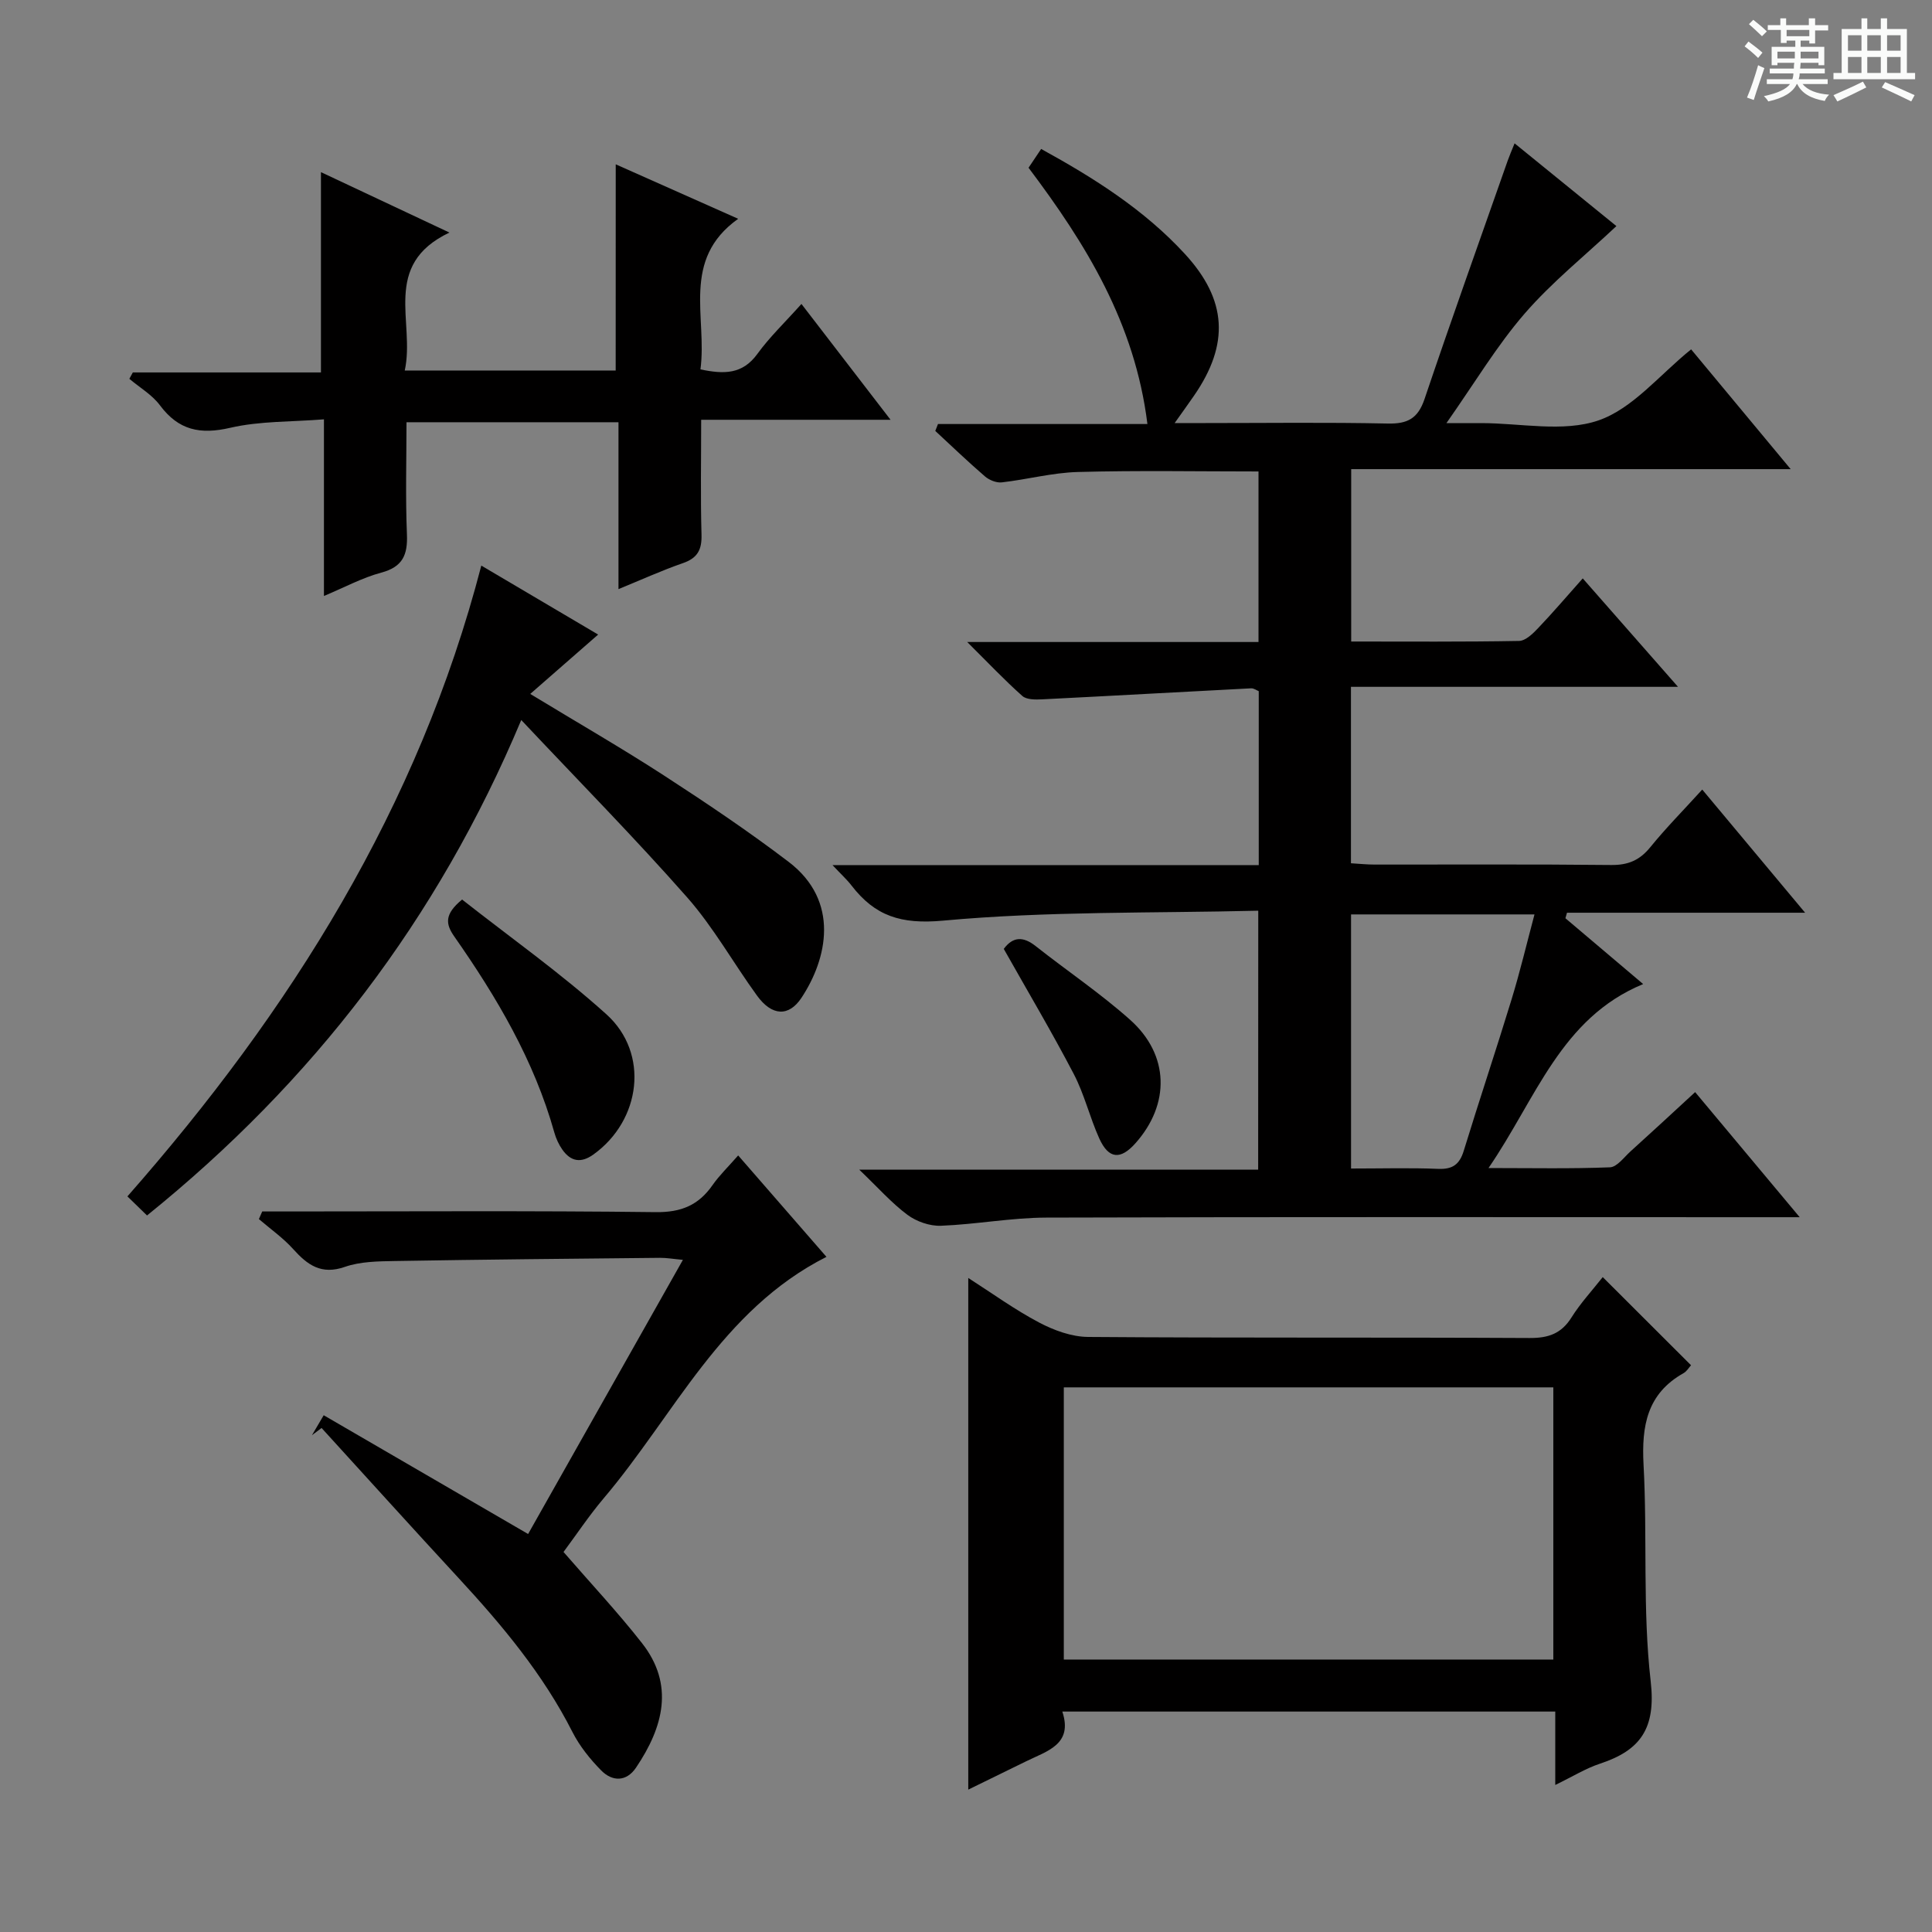 <svg enable-background="new 0 0 400 400" viewBox="0 0 400 400" xmlns="http://www.w3.org/2000/svg"><rect x="0" y="0" width="400" height="400" fill="#808080" stroke="none"/><path d="m361.2 9.6.8-1c.9.7 1.9 1.4 2.9 2.3l-.9 1.1c-1-1-2-1.8-2.8-2.4zm.5 10.6c.9-2.1 1.6-4.3 2.3-6.7.4.2.8.4 1.3.6-.7 2.1-1.5 4.3-2.2 6.6zm.4-15.2.9-.9c1 .8 2 1.6 2.8 2.4l-1 1c-.9-.9-1.8-1.7-2.7-2.5zm12.5-1.2h1.2v1.4h2.7v1.1h-2.7v2.7h-1.2v-.6h-1.8v1.3h4.9v3.8h-1.2v-.5h-3.7c0 .4-.1.9-.1 1.2h5.1v1h-5.2c0 .5-.1.9-.2 1.2h6v1h-5.2c1.1 1.3 2.9 2 5.5 2.2-.4.4-.7.8-.9 1.3-2.9-.5-4.8-1.6-5.7-3.5h-.1c-.8 1.7-2.7 2.9-5.9 3.6-.2-.4-.6-.8-.9-1.1 2.8-.6 4.6-1.4 5.4-2.5h-4.8v-1h5.3c.1-.3.2-.7.2-1.2h-4.9v-1h5c0-.4 0-.8.1-1.2h-3.5v.5h-1.2v-3.8h4.9v-1.3h-1.8v.5h-1.2v-2.7h-2.7v-1h2.6v-1.4h1.2v1.4h4.7v-1.4zm-6.6 8.3h3.6c0-.4 0-.9 0-1.4h-3.6zm1.9-4.6h4.7v-1.3h-4.7zm6.6 3.2h-3.7v1.4h3.7z" fill="#fafbfa"/><path d="m385.3 3.8h1.3v2.2h2.8v-2.2h1.3v2.2h4.1v9.1h1.7v1.3h-16.9v-1.3h1.7v-9.1h4.1v-2.2zm.4 13.1.7 1.2c-1.8.9-3.8 1.9-6 2.9-.2-.4-.5-.8-.8-1.3 2.3-1 4.3-1.9 6.1-2.8zm-3.1-6.4h2.8v-3.2h-2.8zm0 4.6h2.8v-3.3h-2.8zm4-4.6h2.8v-3.2h-2.8zm0 4.6h2.8v-3.3h-2.8zm3.7 1.9c2.1.9 4.1 1.8 6.1 2.7l-.7 1.3c-2.2-1.1-4.2-2-6.1-2.9zm3.2-9.7h-2.8v3.2h2.8zm-2.8 7.8h2.8v-3.3h-2.8z" fill="#fafbfa"/><g fill="#010000"><path d="m260.51 188.55c-22.08.54-43.79.08-65.28 2.06-8.71.8-14.07-.97-18.93-7.27-.99-1.28-2.2-2.37-3.94-4.23h88.25c0-12.24 0-23.99 0-36.01-.43-.17-1.02-.62-1.59-.59-14.42.74-28.83 1.56-43.25 2.28-1.38.07-3.23.09-4.11-.7-3.67-3.26-7.05-6.84-11.41-11.17h60.31c0-12.02 0-23.56 0-35.31-12.53 0-24.97-.23-37.39.11-5.26.14-10.48 1.55-15.75 2.15-1.12.13-2.61-.47-3.5-1.24-3.52-3.03-6.87-6.26-10.28-9.41.19-.48.37-.95.56-1.43h43.36c-2.59-20.91-12.74-37.29-24.61-53.06.86-1.28 1.67-2.48 2.61-3.89 10.98 6.03 21.34 12.58 29.78 21.76 8.71 9.48 9.25 18.64 1.87 29.32-1.11 1.61-2.25 3.19-4.01 5.67h6.14c12.66 0 25.33-.17 37.99.1 4.1.09 6.25-1.05 7.61-5.09 5.57-16.51 11.45-32.92 17.22-49.36.37-1.04.81-2.05 1.42-3.56 7.44 6.05 14.63 11.88 21.08 17.13-6.5 6.11-13.35 11.6-19.01 18.13-5.74 6.63-10.29 14.28-16.18 22.66h6.68.5c8.17 0 17 1.95 24.3-.56 7.11-2.45 12.66-9.46 19.18-14.71 6.36 7.66 13.11 15.77 20.61 24.8-30.99 0-60.84 0-90.99 0v35.69c11.82 0 23.28.09 34.74-.12 1.34-.02 2.85-1.48 3.92-2.61 3.1-3.25 6.01-6.67 9.28-10.34 6.33 7.21 12.56 14.31 19.72 22.45-23.22 0-45.32 0-67.71 0v36.53c1.68.1 3.28.27 4.87.27 16.33.02 32.66-.09 48.99.09 3.5.04 5.91-.97 8.11-3.68 3.24-3.99 6.87-7.66 10.76-11.94 6.99 8.36 13.74 16.46 21.3 25.5-17.11 0-33.21 0-49.3 0-.11.38-.22.76-.33 1.14 5.26 4.45 10.52 8.91 16.1 13.63-17.08 7.05-22.15 23.71-32.02 38.09 9.09 0 17.12.17 25.14-.15 1.46-.06 2.9-2.06 4.24-3.28 4.32-3.9 8.59-7.86 13.4-12.29 7.02 8.39 13.9 16.63 21.65 25.9-2.64 0-4.32 0-6 0-49.99 0-99.98-.08-149.97.08-7.28.02-14.54 1.41-21.83 1.69-2.31.09-5.06-.87-6.93-2.26-3.27-2.43-6.02-5.57-9.99-9.36h82.6c.02-17.81.02-35.17.02-53.61zm19.21 53.38c6.37 0 12.2-.17 18.01.07 3 .13 4.45-.9 5.32-3.73 3.21-10.47 6.7-20.87 9.9-31.34 1.76-5.75 3.15-11.61 4.75-17.61-13.13 0-25.4 0-37.98 0z"/><path d="m331.83 264.41c6.37 6.36 12.25 12.23 18.28 18.25-.44.48-.88 1.26-1.54 1.63-7.57 4.25-8.72 10.92-8.29 18.97.81 14.94-.22 30.04 1.48 44.86 1.11 9.71-2.09 14.26-10.5 17.03-2.92.96-5.61 2.64-9.26 4.41 0-3.08 0-5.48 0-7.89 0-2.32 0-4.63 0-7.31-33.95 0-67.66 0-102.06 0 2.26 6.81-3.13 8.15-7.49 10.3-3.98 1.96-7.97 3.9-11.98 5.86 0-35.39 0-70.27 0-105.93 4.97 3.18 9.63 6.57 14.68 9.23 3.07 1.62 6.72 2.95 10.12 2.98 30.48.23 60.95.06 91.43.22 3.89.02 6.57-.91 8.67-4.27 1.83-2.92 4.21-5.49 6.46-8.34zm-111.58 79.18h101.35c0-19.04 0-37.73 0-56.35-33.97 0-67.54 0-101.35 0z"/><path d="m127.48 34.02c8.32 3.7 16.33 7.27 25.35 11.28-11.9 8.48-6.37 20.36-7.81 31.18 4.84 1.01 8.68 1.07 11.78-3.2 2.52-3.48 5.68-6.49 9.13-10.35 6.11 7.94 11.99 15.59 18.45 23.98-13.39 0-25.92 0-39.21 0 0 8.25-.15 16.01.07 23.77.09 3.14-.82 4.86-3.85 5.91-4.36 1.51-8.57 3.43-13.34 5.38 0-11.72 0-22.96 0-34.55-14.61 0-28.85 0-43.89 0 0 7.68-.23 15.45.09 23.19.18 4.27-.87 6.76-5.32 7.95-3.92 1.05-7.58 3.04-11.86 4.83 0-12.31 0-23.93 0-36.57-6.73.54-13.26.33-19.4 1.75-6.22 1.44-10.69.52-14.55-4.65-1.63-2.19-4.2-3.68-6.34-5.49.24-.44.48-.88.72-1.32h38.95c0-14 0-27.41 0-41.47 8.5 4 16.96 7.98 26.6 12.51-14.14 6.72-7.05 18.54-9.25 28.56h43.67c.01-14.12.01-28.18.01-42.69z"/><path d="m116.67 321.32c5.67 6.54 11.24 12.48 16.24 18.86 6.75 8.6 4.45 17.37-1.22 25.78-2 2.97-4.92 2.94-7.24.57-2.3-2.34-4.45-5.02-5.93-7.93-6.09-12.01-14.6-22.17-23.66-31.97-9.49-10.27-18.86-20.65-28.28-30.98-.66.5-1.32 1-1.99 1.49.72-1.22 1.43-2.43 2.43-4.13 14.19 8.24 28.05 16.3 42.32 24.59 10.64-18.84 21.14-37.45 32.05-56.76-1.98-.18-3.36-.43-4.74-.42-18.3.18-36.6.35-54.9.66-3.47.06-7.14.1-10.34 1.21-4.89 1.71-7.74-.38-10.71-3.68-2.09-2.32-4.71-4.16-7.1-6.21.23-.53.46-1.05.69-1.58h5.08c25.48 0 50.96-.17 76.43.14 5.25.06 8.83-1.45 11.72-5.59 1.41-2.02 3.23-3.77 5.31-6.15 6.16 7.08 12.11 13.91 18.28 21-21.77 11-31.51 32.77-46.16 50.03-2.99 3.54-5.58 7.44-8.28 11.07z"/><path d="m30.44 251.65c-1.46-1.42-2.64-2.56-4.06-3.95 33.84-38.48 60.29-80.61 73.27-130.6 7.69 4.54 15.36 9.07 24.19 14.28-4.88 4.26-9.19 8.04-14.06 12.29 9.91 6.02 18.95 11.22 27.68 16.88 8.78 5.7 17.5 11.55 25.82 17.89 10.69 8.14 7.98 20.1 2.66 28.14-2.63 3.97-6.13 3.8-9.21-.45-4.88-6.72-8.97-14.09-14.42-20.29-10.86-12.33-22.42-24.05-34.39-36.77-17.35 41.36-43.2 74.92-77.48 102.58z"/><path d="m95.67 186.24c9.99 7.86 20.44 15.25 29.88 23.76 8.96 8.08 7.16 21.98-2.71 29.04-2.56 1.83-4.66 1.44-6.39-.99-.75-1.06-1.33-2.32-1.68-3.57-4.18-14.92-11.93-28.03-20.71-40.58-1.82-2.6-2.09-4.6 1.61-7.66z"/><path d="m207.82 196.46c1.9-2.57 4.02-2.62 6.59-.59 6.5 5.13 13.41 9.78 19.57 15.27 8.15 7.27 8.3 17.48 1.1 25.56-3.1 3.48-5.55 3.28-7.49-1-1.97-4.36-3.08-9.14-5.29-13.36-4.51-8.64-9.49-17.03-14.48-25.88z"/></g></svg>